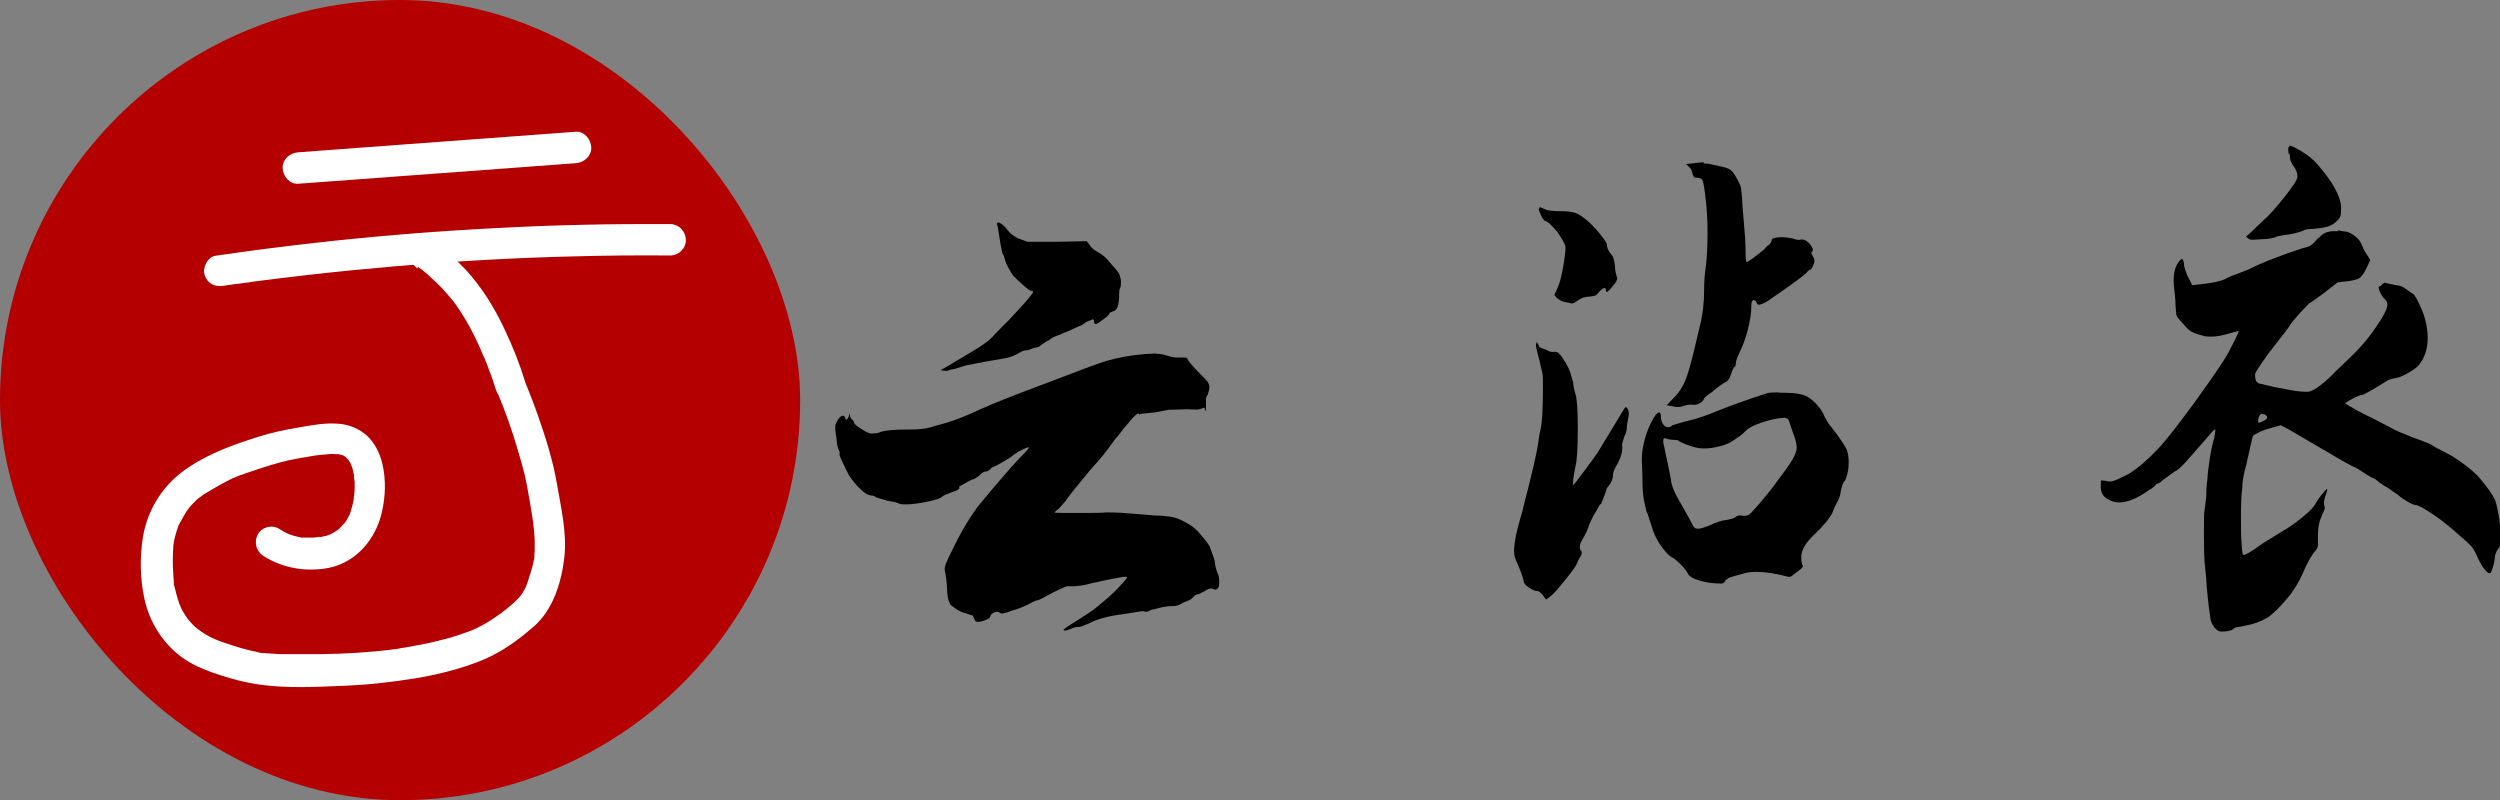 <?xml version="1.0" encoding="UTF-8"?>
<svg id="uuid-be4f737a-b389-4389-ad11-ef2aa98ddb15" data-name="图层 1" xmlns="http://www.w3.org/2000/svg" viewBox="0 0 87.48 28">
  <rect x="0" y="0" width="87.48" height="28" fill="#808080" stroke="none"/>
  <defs>
    <style>
      .uuid-d13c81e0-2891-4650-bded-01201614be13 {
        fill: #fff;
      }

      .uuid-6f974163-c71e-4723-989e-0f5c5b877252 {
        fill: #b40000;
      }
    </style>
  </defs>
  <rect class="uuid-6f974163-c71e-4723-989e-0f5c5b877252" x="0" y="0" width="28" height="28" rx="14" ry="14"/>
  <path class="uuid-d13c81e0-2891-4650-bded-01201614be13" d="M10.43,6.43c2.52-.19,5.05-.37,7.57-.56l2.15-.16c.28-.02,.55-.24,.54-.55-.01-.28-.24-.57-.54-.55-2.52,.19-5.05,.37-7.57,.56l-2.15,.16c-.28,.02-.55,.24-.54,.55,.01,.28,.24,.57,.54,.55Zm-2.61,3.57c.27-.04,.54-.08,.81-.11,.06,0,.13-.02,.19-.03,.63-.08,1.25-.16,1.88-.23,1.03-.12,2.07-.22,3.1-.31,2.1-.18,4.21-.3,6.32-.35,1.11-.03,2.23-.04,3.34-.03,.28,0,.55-.25,.54-.55s-.24-.54-.54-.55c-2.03-.01-4.06,.03-6.08,.14-2.13,.11-4.25,.28-6.37,.52-1.16,.13-2.32,.28-3.47,.45-.28,.04-.46,.42-.38,.67,.1,.31,.36,.43,.66,.38h0Z"/>
  <path class="uuid-d13c81e0-2891-4650-bded-01201614be13" d="M14.63,9.34s.09,.07,.14,.1c0,0,.08,.06,.02,.02,.02,.02,.04,.03,.06,.05,.09,.07,.18,.15,.26,.23,.16,.14,.32,.3,.46,.46,.12,.13,.23,.27,.35,.41,.05,.06-.06-.08-.02-.02,.01,.01,.02,.03,.03,.04,.02,.03,.04,.06,.06,.09,.04,.06,.09,.12,.13,.19,.23,.35,.43,.73,.61,1.12,.04,.08,.08,.17,.11,.25,.02,.05,.04,.1,.06,.14,0,.02,.02,.04,.03,.06,.03,.07-.03-.08,0-.01,.06,.16,.13,.32,.19,.49,.08,.2,.15,.41,.21,.61,.02,.07,.05,.13,.08,.2,0,.01,.01,.03,.02,.04,.04,.1-.06-.15,0-.02,.26,.63,.49,1.27,.68,1.93,.12,.4,.24,.81,.32,1.22,.07,.36,.13,.73,.19,1.1,.01,.09,.03,.18,.04,.27,0,.03,0,.07,.01,.1,.01,.09-.02-.14,0,0,.02,.16,.03,.32,.04,.48,0,.11,0,.23,0,.34,0,.06,0,.11-.01,.17,0,.03,0,.06,0,.08,0-.06,0-.02,0,.01-.03,.2-.08,.39-.14,.58-.03,.08-.06,.17-.08,.25-.02,.05-.03,.09-.05,.14,0,.02-.06,.16-.03,.09,.03-.08-.03,.05-.04,.07-.02,.03-.04,.07-.06,.1-.02,.04-.05,.07-.07,.11-.02,.02-.07,.07,0,0-.02,.02-.04,.04-.05,.06-.13,.14-.27,.27-.42,.39-.05,.04-.09,.07-.14,.11-.02,.02-.04,.03-.06,.05,0,0-.07,.06-.03,.02s-.02,.02-.03,.02c-.02,.01-.04,.03-.06,.04-.05,.04-.11,.08-.17,.12-.25,.17-.51,.31-.79,.43,.08-.03-.04,.01-.06,.02-.11,.04-.22,.08-.34,.12-.26,.09-.52,.16-.78,.22-.23,.06-.47,.11-.7,.15-.15,.03-.29,.05-.44,.08-.08,.01-.16,.02-.23,.04l-.11,.02s-.04,0-.06,0c.04,0,.1-.01,.03,0-.86,.11-1.73,.16-2.6,.17-.44,0-.88,0-1.31,0-.18,0-.36-.02-.53-.03-.04,0-.07,0-.11-.01-.02,0-.04,0-.06,0-.06,0,.05,0,.05,0-.04,.02-.21-.03-.25-.04-.36-.07-.72-.18-1.07-.3-.09-.03-.19-.06-.28-.1-.04-.02-.08-.03-.13-.05,.1,.04-.02-.01-.06-.03-.18-.09-.36-.19-.52-.32,.07,.06-.01-.01-.04-.03-.04-.03-.07-.06-.11-.1-.08-.08-.16-.17-.23-.26,.05,.06-.04-.06-.05-.08-.03-.04-.05-.09-.08-.13s-.05-.09-.07-.13c-.01-.02-.02-.04-.03-.07,0,0-.06-.13-.03-.07,.02,.05-.03-.07-.03-.09-.02-.04-.03-.09-.04-.13-.03-.1-.06-.2-.08-.3-.02-.08-.06-.18-.05-.26,0,0,.01,.11,0,.05,0-.02,0-.04,0-.06,0-.05,0-.1-.01-.15-.02-.25-.03-.5-.02-.75,0-.08,0-.15,.01-.23,0-.05,0-.09,.01-.14,0-.01,.01-.08,0,0-.01,.08,0-.02,0-.03,.03-.2,.08-.39,.15-.58,0-.03,.06-.17,.03-.08,.02-.05,.04-.09,.07-.14,.06-.11,.12-.22,.19-.33,.01-.02,.09-.13,.04-.06,.03-.04,.06-.08,.09-.12,.07-.08,.15-.16,.23-.24,.04-.04,.08-.07,.12-.1,.05-.04-.01,.01-.02,.02,.02-.01,.04-.03,.05-.04,.08-.06,.17-.12,.26-.17,.16-.1,.33-.19,.5-.29,.09-.05,.18-.09,.27-.14,.04-.02,.08-.04,.12-.06-.1,.05,.04-.01,.08-.03,.19-.08,.39-.14,.59-.21,.41-.14,.82-.27,1.24-.37,.23-.05,.47-.09,.71-.13,.1-.02,.21-.04,.31-.05,.04,0,.09-.01,.13-.02-.13,.02,.03,0,.06,0,.15-.02,.31-.03,.47-.02,.04,0,.07,0,.11,0s-.13-.03-.03,0c.06,.01,.13,.04,.19,.05,.05,.01-.07-.03-.07-.03,0,0,.03,.01,.04,.02,.03,.02,.06,.03,.08,.05,.09,.05-.01,.02-.02-.02,0,.02,.07,.06,.08,.08,.02,.02,.08,.07,.09,.1,0,0-.06-.09-.03-.04,0,.02,.02,.03,.03,.05,.02,.03,.04,.06,.05,.1,0,.02,.01,.03,.02,.05,.03,.06-.04-.11,0-.01,.02,.07,.05,.14,.06,.21,0,.04,.02,.08,.03,.12,0,.02,0,.04,0,.05,.02,.09-.01-.03,0-.04-.02,.02,.02,.19,.02,.23,0,.08,0,.15,0,.23,0,.12-.02,.23-.03,.35,0,.04,.02-.16,0-.06,0,.02,0,.04,0,.06,0,.02,0,.05-.01,.07-.02,.11-.05,.22-.08,.32-.01,.03-.02,.07-.03,.1,0,.03-.06,.14-.03,.08,.04-.07-.02,.04-.03,.06-.02,.04-.05,.09-.07,.13-.03,.04-.06,.09-.09,.13-.03,.05,0-.01,.01-.02-.02,.02-.03,.04-.05,.05-.03,.04-.07,.07-.1,.11-.02,.02-.05,.05-.08,.07-.06,.06,.05-.04-.01,.01-.09,.06-.18,.11-.27,.16,.08-.04,0,0-.04,.01-.05,.02-.09,.03-.14,.04-.04,.01-.09,.02-.14,.03-.02,0-.04,0-.06,0-.06,.01,.05,0,.05,0-.03-.02-.19,.02-.22,.02-.06,0-.12,0-.18,0s-.12,0-.18,0c-.03,0-.05,0-.08,0,.05,0,.05,0,0,0-.1-.02-.19-.04-.29-.07-.04-.01-.08-.03-.12-.04,0,0-.05-.02-.06-.02,.01-.01,.1,.04,.02,.01-.12-.06-.23-.12-.34-.19-.24-.15-.6-.06-.74,.2-.14,.27-.06,.58,.19,.75,.69,.44,1.54,.58,2.34,.41,.94-.21,1.6-1.01,1.81-1.93,.13-.55,.15-1.15,.02-1.7-.09-.39-.29-.78-.59-1.03-.31-.25-.66-.37-1.06-.38-.41-.02-.83,.06-1.24,.13-.49,.08-.97,.18-1.44,.33-.86,.27-1.7,.57-2.45,1.07-.85,.56-1.43,1.42-1.6,2.45-.11,.7-.1,1.44,.05,2.14,.21,.98,.83,1.85,1.72,2.31,.41,.21,.84,.35,1.28,.48,.38,.11,.76,.19,1.15,.24,.89,.11,1.82,.07,2.72,.03,.86-.03,1.73-.12,2.58-.26,.5-.08,1-.19,1.48-.33,.49-.14,.98-.32,1.43-.57,.45-.25,.87-.57,1.26-.91,.69-.6,.98-1.56,1.08-2.45,.09-.84-.12-1.72-.26-2.54-.14-.83-.4-1.64-.68-2.44-.11-.3-.22-.61-.34-.9-.04-.11-.09-.21-.13-.32-.05-.11,.07,.19,.03,.06-.19-.62-.43-1.22-.71-1.81-.36-.77-.8-1.48-1.37-2.1-.35-.37-.73-.7-1.14-.99-.23-.17-.61-.05-.74,.2-.15,.28-.05,.57,.19,.75h0Z"/>
  <g>
    <path d="M40.46,12.38c.15,0,.3,.03,.46,.09,.1,.03,.18,.04,.25,.04h.22c.07,0,.11,0,.13,.01,.02,0,.03,.03,.05,.08,.1,.15,.32,.38,.64,.7,.08,.09,.11,.17,.11,.26,0,.04-.02,.13-.06,.26-.04,.04-.06,.09-.06,.15,0,.13,0,.23,0,.31,0,.07,0,.1,0,.09-.03,0-.04-.02-.04-.07,0-.03-.01-.04-.04-.03-.03,0-.05,.02-.08,.03s-.08,.03-.17,.03c-.09,0-.2,0-.32-.01l-.66,.02-.47,.09-.4,.04c-.08,0-.13,.01-.15,.04,0,.01,0,.02,0,.02,0,0-.01,0-.01-.02,0-.13-.18,.04-.55,.5-.15,.2-.24,.31-.27,.33l-.27,.37c-.21,.28-.43,.53-.64,.76-.45,.54-.74,.9-.85,1.07l-.23,.26c-.05,.03-.1,.07-.15,.13,0,.02,.24,.02,.72,.02,.56,0,.92,0,1.1-.02,.37,0,.65,.02,.85,.04l.85,.07c.2,0,.38,.02,.53,.04,.14,.02,.31,.07,.5,.18,.2,.1,.36,.22,.48,.35,.28,.32,.42,.51,.42,.57l.08,.22c.06,.15,.09,.27,.09,.37,.03,.12,.05,.21,.08,.28,.05,.09,.07,.21,.06,.37,0,.09-.02,.15-.06,.18-.04,.04-.09,.04-.15,.01-.01-.01-.03-.02-.06-.02-.06,0-.14,.03-.23,.09l-.21,.11h-.02s-.08,.01-.11,.04-.07,.06-.09,.09c-.04,.04-.1,.08-.19,.11-.11,.04-.19,.08-.23,.11-.06,.04-.16,.07-.3,.07s-.26,.02-.36,.04l-.27,.07c-.05,0-.11,.02-.19,.07-.03,.01-.06,.02-.11,.02-.04-.03-.13-.03-.27,0l-.57,.09c-.48,.06-.87,.17-1.17,.33-.16,.07-.27,.11-.32,.11h-.04c-.06,0-.15,.02-.25,.07-.15,.06-.23,.07-.23,.04l-.02-.02s.14-.11,.42-.28c.21-.13,.39-.25,.54-.35s.29-.22,.44-.35c.15-.12,.33-.28,.53-.49,.2-.21,.3-.33,.3-.36-.02-.01-.04-.02-.06-.02-.08,0-.46,.07-1.15,.22-.14,.04-.3,.08-.48,.1-.18,.02-.31,.02-.37,.01-.08,0-.35,.12-.81,.37-.15,.09-.25,.13-.3,.13-.11,.04-.2,.09-.27,.13-.21,.1-.4,.18-.57,.22-.25,.1-.4,.13-.44,.09-.03-.03-.06-.04-.11-.04s-.1,.02-.15,.05c-.05,.04-.08,.08-.08,.12,0,.03-.05,.07-.15,.11-.1,.04-.19,.07-.27,.07s-.12-.03-.13-.09l-.06-.13s-.11-.03-.27-.09c-.08-.01-.16-.05-.27-.11l-.15-.11c-.13-.06-.2-.26-.21-.61-.01-.25-.04-.47-.08-.66-.01-.06,0-.14,.04-.24s.1-.24,.19-.41c.27-.57,.57-1.1,.93-1.59,.19-.23,.43-.52,.72-.86,.29-.34,.57-.66,.85-.95,.14-.13,.21-.22,.21-.26h-.02c-.05,.01-.12,.04-.22,.09-.09,.04-.19,.1-.28,.17-.11,.09-.26,.18-.43,.28-.18,.1-.28,.15-.3,.15s-.06,.03-.11,.09c-.05,.04-.1,.07-.15,.07-.06,0-.14,.05-.23,.15-.13,.09-.2,.13-.23,.13s-.16,.07-.42,.22c-.01,0-.03,.01-.04,.03-.01,.02-.01,.04,0,.05,0,.04-.09,.09-.28,.15-.19,.07-.3,.12-.32,.15-.06,.06-.24,.12-.54,.18s-.55,.09-.75,.09c-.11,0-.2-.01-.25-.04-.06-.03-.19-.06-.38-.09l-.38-.11c-.05-.04-.11-.07-.17-.07-.1,0-.23-.07-.38-.21-.15-.14-.29-.31-.42-.51-.08-.15-.15-.3-.23-.47-.08-.17-.11-.26-.09-.27,0-.05,0-.08-.02-.11-.05-.1-.08-.25-.09-.44-.05-.26-.06-.43-.02-.5,.05-.13,.11-.22,.18-.26,.07-.04,.12-.03,.14,.04,.01,.06,.03,.08,.06,.07,.03-.01,.05-.06,.08-.13,.01-.04,.02-.07,.03-.08,0,0,0,0,0,.03,0,.07,.02,.13,.06,.17,.04,.01,.07,.06,.09,.13,.01,.04,.09,.11,.25,.21,.15,.1,.26,.15,.32,.16h.06c.11,0,.23-.02,.34-.07,.16-.04,.45-.07,.87-.07,.2,0,.37,0,.51-.02,.14-.01,.28-.04,.42-.09,.38-.1,.67-.19,.88-.27s.47-.19,.79-.34c.35-.16,1.09-.46,2.22-.88,1.12-.43,1.84-.7,2.16-.8,.42-.12,.86-.2,1.34-.24l.38-.02Zm-5.49-4.59c.11,.06,.21,.15,.3,.28,.08,.1,.2,.2,.38,.28l.3,.11h1.04l1.04-.02,.11,.15c.05,.09,.16,.17,.32,.26,.14,.07,.29,.21,.45,.42,.1,.1,.17,.19,.22,.26s.07,.16,.09,.26c.01,.15,0,.24-.02,.28-.03,.03-.04,.14-.04,.33-.01,.17-.03,.3-.07,.37-.03,.07-.09,.12-.16,.13-.08,.03-.11,.05-.11,.07,0,.03-.07,.1-.22,.21-.14,.11-.23,.16-.26,.16-.01,0-.02,0-.04-.02-.01-.01-.02-.04-.02-.07,0-.07-.02-.09-.06-.07-.16,.06-.25,.1-.27,.13-.04,.04-.11,.08-.21,.11-.16,.07-.25,.12-.27,.13-.08,.03-.14,.06-.2,.08-.06,.02-.12,.05-.18,.08-.1,.03-.19,.07-.27,.11-.09,.07-.16,.12-.21,.13l-.19,.13c-.05,.06-.13,.09-.23,.09l-.17,.07s-.06,.02-.11,.02h-.02c-.05,0-.13,.03-.23,.09-.16,.1-.35,.17-.57,.2-.43,.07-.87,.15-1.31,.24l-.34,.11c-.16,.03-.25,.05-.25,.07-.04,.01-.1,.01-.17,0l-.11-.02,.17-.09,.62-.37,.4-.24c.13-.07,.25-.16,.38-.25,.13-.09,.23-.19,.3-.27l.34-.35c.1-.09,.3-.3,.59-.62s.44-.51,.44-.54-.02-.04-.06-.04-.13-.06-.27-.19c-.14-.12-.27-.24-.38-.36-.1-.15-.18-.3-.25-.46-.04-.16-.07-.25-.09-.26-.03-.03-.08-.28-.15-.74-.03-.17-.04-.28-.06-.31-.01-.04,0-.07,.02-.07Z"/>
    <path d="M53.75,11.97s.05,.01,.08,.09c.02,.07,.06,.11,.09,.11l.19,.07c.11,.07,.2,.09,.27,.07,.06,0,.11,.01,.15,.04s.08,.08,.13,.15c.11,.16,.18,.28,.21,.35,.01,.03,.03,.07,.05,.11,.02,.04,.03,.09,.05,.15l.08,.28c0,.1,.03,.24,.08,.41,.05,.13,.08,.54,.08,1.22s-.03,1.11-.08,1.29c-.04,.17-.06,.33-.08,.47-.01,.14-.01,.2,0,.19,.03-.01,.17-.2,.44-.56s.44-.6,.51-.73l.85-1.4s.04-.04,.06-.03c.01,0,.03,.03,.06,.08,.03,.07,.03,.15,.02,.22l-.06,.33c0,.16-.03,.29-.09,.39-.05,.15-.08,.25-.08,.31,.03,.21-.04,.44-.19,.7-.09,.15-.13,.26-.13,.35,0,.13-.05,.25-.15,.37-.05,.06-.08,.1-.08,.13,0,.04-.03,.12-.08,.24l-.08,.2s-.01,.07-.04,.07c-.01,0-.03,.02-.06,.07-.05,.1-.11,.21-.19,.33l-.15,.31c-.01,.06-.04,.14-.09,.25-.05,.11-.11,.21-.17,.32-.04,.06-.06,.12-.07,.19,0,.07,0,.11,.03,.14,.02,.02,.04,.04,.04,.07,0,.07-.03,.15-.09,.22l-.08,.17c-.01,.06-.14,.25-.4,.57s-.42,.51-.51,.57l-.17,.13-.11-.15c-.08-.1-.14-.15-.21-.15s-.16-.04-.28-.12c-.12-.08-.18-.15-.18-.21-.01-.07-.05-.18-.1-.33-.06-.14-.12-.31-.2-.48-.03-.09-.04-.17-.04-.26,0-.26,.07-.63,.21-1.11,.06-.19,.11-.38,.15-.57l.13-.5c.05-.2,.11-.45,.18-.74,.07-.29,.12-.55,.16-.76,.03-.23,.06-.43,.1-.59,.05-.22,.08-.68,.08-1.4,0-.31,0-.49-.02-.55l-.11-.48c-.03-.09-.06-.23-.11-.44-.01-.07,0-.12,.02-.13Zm.11-4.68s.01-.04,.04-.04l.15,.07c.08,.04,.26,.07,.55,.07,.25,0,.43,.02,.55,.07s.27,.15,.47,.33c.13,.12,.26,.26,.4,.44s.21,.28,.21,.33c0,.12,.06,.25,.19,.39,.04,.07,.07,.19,.09,.35,0,.12,.02,.24,.06,.37,.01,.01,.02,.04,.02,.07,0,.06-.05,.15-.15,.26-.16,.22-.25,.27-.25,.15,0-.04-.01-.07-.04-.07-.05,0-.11,.04-.19,.13-.05,.07-.1,.12-.13,.13-.04,.01-.11,.03-.21,.04-.15,0-.28,.04-.4,.13-.1,.07-.17,.11-.21,.11l-.19-.04c-.13-.01-.24-.07-.34-.15l-.09-.11,.11-.24c.06-.13,.13-.36,.19-.7,.06-.33,.09-.57,.09-.72,0-.06-.03-.13-.08-.22-.05-.09-.12-.2-.21-.33-.2-.23-.33-.36-.4-.37-.08-.03-.14-.12-.19-.26-.04-.09-.06-.15-.06-.17Zm8.37,6.45c.4,0,.68,.02,.83,.07,.14,.03,.29,.12,.45,.28s.28,.33,.34,.5c.1,.19,.18,.31,.23,.35,.25,.32,.43,.58,.53,.77,.05,.12,.08,.27,.08,.46,0,.13-.01,.26-.04,.38-.03,.12-.06,.22-.09,.27-.08,.07-.13,.24-.17,.5-.03,.1-.06,.19-.11,.26-.01,.03-.03,.07-.06,.12-.03,.05-.05,.11-.08,.19-.01,.06-.09,.18-.23,.37-.13,.13-.2,.22-.23,.26-.03,.01-.05,.04-.09,.08s-.07,.08-.12,.12c-.29,.28-.44,.53-.44,.77,0,.12,.01,.21,.04,.28l.02,.04s-.04,.09-.11,.13l-.23,.17c-.06,.07-.13,.09-.19,.07-.44-.12-.81-.17-1.12-.17-.11,0-.23,.01-.36,.04-.23,.06-.39,.11-.5,.14-.11,.04-.17,.08-.2,.12-.03,.07-.08,.11-.15,.11-.29,0-.55-.04-.78-.11-.23-.07-.36-.16-.4-.26-.05-.09-.13-.19-.24-.3s-.2-.19-.27-.23c-.08-.03-.17-.11-.28-.24-.11-.13-.2-.26-.27-.39-.06-.1-.13-.25-.19-.46l-.15-.46c-.04-.07-.06-.13-.06-.18l-.06-.26c-.04-.17-.06-.47-.06-.9l-.02-.52c0-.19,.02-.37,.06-.55,.05-.26,.14-.52,.26-.76,.12-.25,.22-.37,.29-.37,.04,0,.06,.06,.06,.17,0,.1,.03,.19,.08,.25,.05,.07,.11,.1,.17,.1,.05,0,.1-.02,.15-.07l.44-.13c.28-.06,.58-.15,.91-.28,.53-.22,1.19-.46,1.99-.72,.04-.01,.16-.02,.36-.02Zm.31,.91s-.05-.03-.1-.03c-.25,.01-.52,.07-.81,.17-.29,.1-.49,.21-.59,.33-.06,.07-.23,.2-.51,.37-.08,.04-.2,.09-.37,.13s-.32,.07-.46,.07h-.13c-.14,0-.3-.04-.49-.11-.2-.07-.32-.13-.36-.17-.01-.01-.07-.02-.17-.02-.08,0-.15-.01-.23-.04l-.08-.02s-.04,.02-.04,.07c0,.06,0,.13,.03,.21,.02,.08,.03,.16,.05,.25l.13,.61,.06,.31c.01,.2,.13,.48,.34,.83l.32,.57c.08,.16,.13,.25,.16,.28,.03,.03,.08,.04,.14,.04,.08,0,.21-.04,.42-.13,.23-.1,.4-.16,.53-.17,.19-.03,.31-.07,.36-.11,.06-.06,.15-.07,.25-.04h.08c.06,0,.13-.03,.19-.09,.21-.22,.47-.52,.78-.92,.04-.06,.19-.26,.45-.61,.25-.34,.38-.59,.38-.77,0-.13-.04-.28-.11-.46-.09-.26-.14-.41-.15-.44-.01-.04-.03-.08-.05-.1Zm-2.94-8.93c.11,0,.22,.01,.32,.04l.32,.07c.15,.03,.26,.07,.33,.13,.07,.06,.15,.17,.24,.35,.06,.12,.1,.2,.11,.26,.01,.06,.02,.19,.04,.39,0,.1,.02,.37,.06,.81s.06,.74,.06,.9c0,.34,.01,.5,.04,.5s.14-.07,.33-.22c.2-.15,.31-.24,.33-.28,.05-.06,.09-.09,.13-.11,.05-.06,.08-.1,.08-.13-.01-.09,.11-.13,.36-.13,.09,0,.21,.01,.36,.04,.16,.06,.27,.07,.3,.04h.04c.1,0,.2,.06,.29,.17,.09,.12,.12,.2,.07,.26-.04,.01-.03,.07,.02,.15,.04,.06,.06,.12,.06,.17s-.02,.12-.06,.2c-.04,.07-.07,.11-.09,.11s-.08,.04-.15,.13c-.08,.07-.26,.21-.54,.41-.28,.2-.56,.39-.82,.57-.23,.13-.35,.15-.36,.04-.03-.06-.06-.09-.11-.09-.02,0-.04,.02-.06,.05-.01,.04-.02,.1-.02,.19,0,.22-.04,.48-.12,.8-.08,.31-.19,.59-.31,.84-.08,.17-.11,.28-.11,.33,0,.06-.01,.1-.04,.13-.04,.01-.08,.1-.13,.26-.04,.13-.09,.22-.17,.26-.08,.03-.25,.15-.51,.37-.18,.12-.27,.2-.27,.24-.03,.06-.08,.11-.16,.15-.08,.04-.16,.06-.24,.04h-.08c-.05,0-.13,.01-.23,.04-.05,.03-.11,.04-.19,.04-.06,0-.12,0-.17-.02l-.23-.04,.23-.24c.18-.17,.32-.38,.42-.62,.1-.24,.21-.64,.34-1.19l.17-.72c.1-.38,.15-.79,.15-1.25,0-.29,.02-.57,.06-.83,.04-.33,.06-.72,.06-1.16s-.02-.84-.06-1.16c-.04-.38-.08-.61-.11-.69-.04-.08-.12-.11-.25-.1-.04,0-.08-.05-.11-.15-.01-.1-.06-.18-.13-.24l-.09-.09,.19-.02c.2-.03,.35-.04,.44-.04Z"/>
    <path d="M81.81,8.06l.23,.04c.09,0,.2,.04,.32,.13,.14,.09,.23,.2,.28,.33,.06,.15,.13,.28,.21,.39l.09,.15-.11,.24c-.09,.19-.17,.31-.24,.37-.07,.06-.21,.1-.43,.13l-.36,.04-.45,.35c-.1,.07-.2,.15-.3,.22-.1,.07-.18,.13-.25,.17l-.32,.33-.28,.33-.15,.22-.64,.83s-.09,.11-.17,.24c-.04,.04-.11,.15-.23,.33-.06,.09-.1,.16-.1,.21,0,.05,0,.12,.03,.21,.04,.07,.09,.11,.17,.11l.46,.11c.21,.04,.43,.08,.64,.12s.39,.05,.53,.05c.18,0,.48-.21,.91-.63-.01,0,.14-.15,.47-.46,.38-.35,.71-.72,.99-1.13,.28-.4,.43-.68,.43-.84,0-.07-.04-.15-.13-.22-.06-.07-.11-.16-.15-.26s-.03-.15,.02-.15c.01,0,.04-.02,.08-.07,.05-.06,.1-.07,.15-.04l.34,.07c.15,.01,.27,.07,.36,.15l.19,.13c.06,.01,.15,.15,.27,.41,.19,.39,.28,.78,.28,1.16s-.11,.71-.32,.96c-.09,.09-.22,.18-.4,.28s-.33,.16-.46,.17c-.14,.03-.22,.06-.25,.09-.11,.07-.28,.17-.49,.3-.22,.12-.34,.19-.38,.19-.05,0-.16,.04-.33,.13-.17,.09-.25,.15-.25,.17,.06,.04,.19,.12,.39,.23,.2,.11,.42,.22,.67,.34l.59,.31c.1,.06,.34,.16,.72,.31,.42,.15,.67,.25,.76,.33l.59,.31c.15,.09,.31,.2,.48,.33s.31,.25,.43,.37c.32,.37,.52,.65,.61,.85,.05,.15,.09,.34,.13,.57,.04,.23,.06,.46,.06,.68,0,.12,0,.21,0,.27,0,.07-.03,.13-.09,.19-.08,.12-.11,.22-.11,.31-.02,.16-.05,.29-.09,.39-.03,.1-.06,.15-.09,.15-.05,0-.11-.05-.19-.15s-.14-.22-.21-.35c-.08-.19-.15-.33-.23-.43-.08-.09-.24-.24-.49-.45-.29-.26-.59-.5-.89-.7s-.5-.31-.59-.31c-.05,0-.14-.04-.28-.12-.14-.08-.24-.15-.3-.21l-.4-.28c-.13-.07-.25-.15-.36-.24-.04-.04-.1-.08-.19-.11-.18-.1-.28-.17-.32-.2l-.21-.13c-.14-.06-.37-.18-.69-.37-.32-.19-.63-.37-.94-.55l-.7-.41-.32-.17-.32,.09c-.16,.04-.31,.09-.43,.15-.12,.06-.19,.1-.22,.13-.01,.01-.05,.15-.1,.39l-.13,.59c-.1,.35-.15,.64-.15,.87-.03,.21-.04,.42-.04,.63-.01,.2,0,.53,0,.97,.02,.44,.04,.68,.07,.71,.04,.04,.27-.09,.68-.39l.63-.39c.28-.16,.54-.34,.79-.55,.25-.2,.4-.37,.46-.5,.05-.09,.12-.19,.22-.31s.15-.17,.16-.15c.01,0,0,.08-.06,.24-.03,.09-.04,.15-.05,.2,0,.04,0,.09,.01,.13,.01,.02,.02,.04,.02,.09,0,.03-.04,.12-.11,.28-.05,.12-.09,.22-.1,.32-.02,.09-.03,.21-.03,.36s0,.25,0,.33c0,.07-.03,.14-.09,.2-.14,.16-.29,.43-.45,.81-.13,.29-.3,.58-.53,.85-.23,.28-.45,.5-.66,.66-.2,.12-.4,.2-.61,.26l-.44,.09c-.08,0-.14,.03-.21,.09-.08,.04-.19,.07-.34,.07-.08,0-.14-.01-.18-.04-.04-.03-.09-.07-.12-.11-.06-.09-.11-.18-.13-.28-.08-.55-.13-1.03-.15-1.42l-.06-.61c-.01-.12-.02-.43-.02-.94s0-.77,.02-.83l.06-.48c0-.2,.01-.41,.04-.61,.01-.2,.04-.46,.09-.77,.05-.31,.1-.53,.15-.68l.04-.26s0-.04-.02-.04c-.03,0-.14,.13-.36,.39-.27,.31-.48,.55-.65,.74-.17,.19-.31,.31-.41,.35-.2,.15-.32,.23-.36,.26-.11,.1-.18,.15-.21,.15s-.06,.02-.1,.07c-.05,.06-.13,.12-.23,.17-.39,.28-.73,.42-1.02,.42-.11,0-.22-.02-.32-.07-.13-.06-.21-.12-.26-.2-.04-.07-.07-.17-.07-.28,0-.15,0-.22,.02-.22h.02l.15,.02s.09,.02,.15,.02c.05,0,.14-.03,.28-.09l.4-.2,.15-.11s.13-.08,.3-.23,.35-.32,.53-.51c.27-.28,.69-.82,1.29-1.64,.59-.82,.98-1.38,1.16-1.7,.27-.51,.39-.77,.38-.79l-.27,.07c-.28,.09-.51,.13-.7,.13-.14,0-.24-.01-.3-.04-.18-.04-.3-.09-.38-.13s-.18-.14-.3-.28c-.11-.12-.18-.2-.21-.25s-.04-.13-.04-.23c-.01-.09-.02-.2-.02-.35l-.04-.41c-.01-.07-.02-.17-.02-.28,0-.28,.06-.5,.19-.66,.05-.06,.08-.09,.09-.09,.05,0,.08,.09,.09,.26,.06,.22,.12,.36,.17,.44l.11,.22,.34-.04c.34-.03,.61-.09,.81-.17,.1-.06,.23-.12,.38-.17l.44-.17c.25-.13,.57-.27,.95-.41,.38-.15,.69-.25,.93-.33,.14-.03,.23-.06,.28-.09,.05-.03,.13-.1,.23-.22,.13-.12,.21-.19,.27-.22s.13-.05,.25-.07h.23Zm-1.7-2.97c.05,0,.2,.07,.45,.22,.21,.13,.4,.28,.55,.46,.54,.63,.81,1.13,.81,1.51,0,.15-.01,.24-.03,.3-.02,.05-.08,.12-.18,.21-.09,.07-.19,.12-.3,.15-.11,.03-.27,.05-.47,.07-.18,0-.3,.02-.36,.07-.19,.07-.42,.12-.68,.15-.18,.03-.27,.05-.28,.07-.11,.04-.27,.07-.47,.07l-.3,.02c-.09,0-.14-.01-.17-.04l-.09-.07,.13-.11,.23-.22,.25-.24c.16-.13,.4-.39,.71-.78s.47-.63,.48-.73v-.04c0-.12-.05-.24-.15-.37-.08-.12-.11-.21-.11-.28,0-.09-.01-.13-.04-.13-.01-.01-.02-.07-.02-.15,0-.07,.02-.11,.06-.11Zm-1,9.4s-.05,.04-.08,.13c-.02,.09-.02,.15,0,.17h.02s.09-.02,.17-.07c.08-.04,.11-.08,.11-.11,0-.04-.03-.08-.09-.11-.04-.01-.08-.02-.13-.02Z"/>
  </g>
</svg>